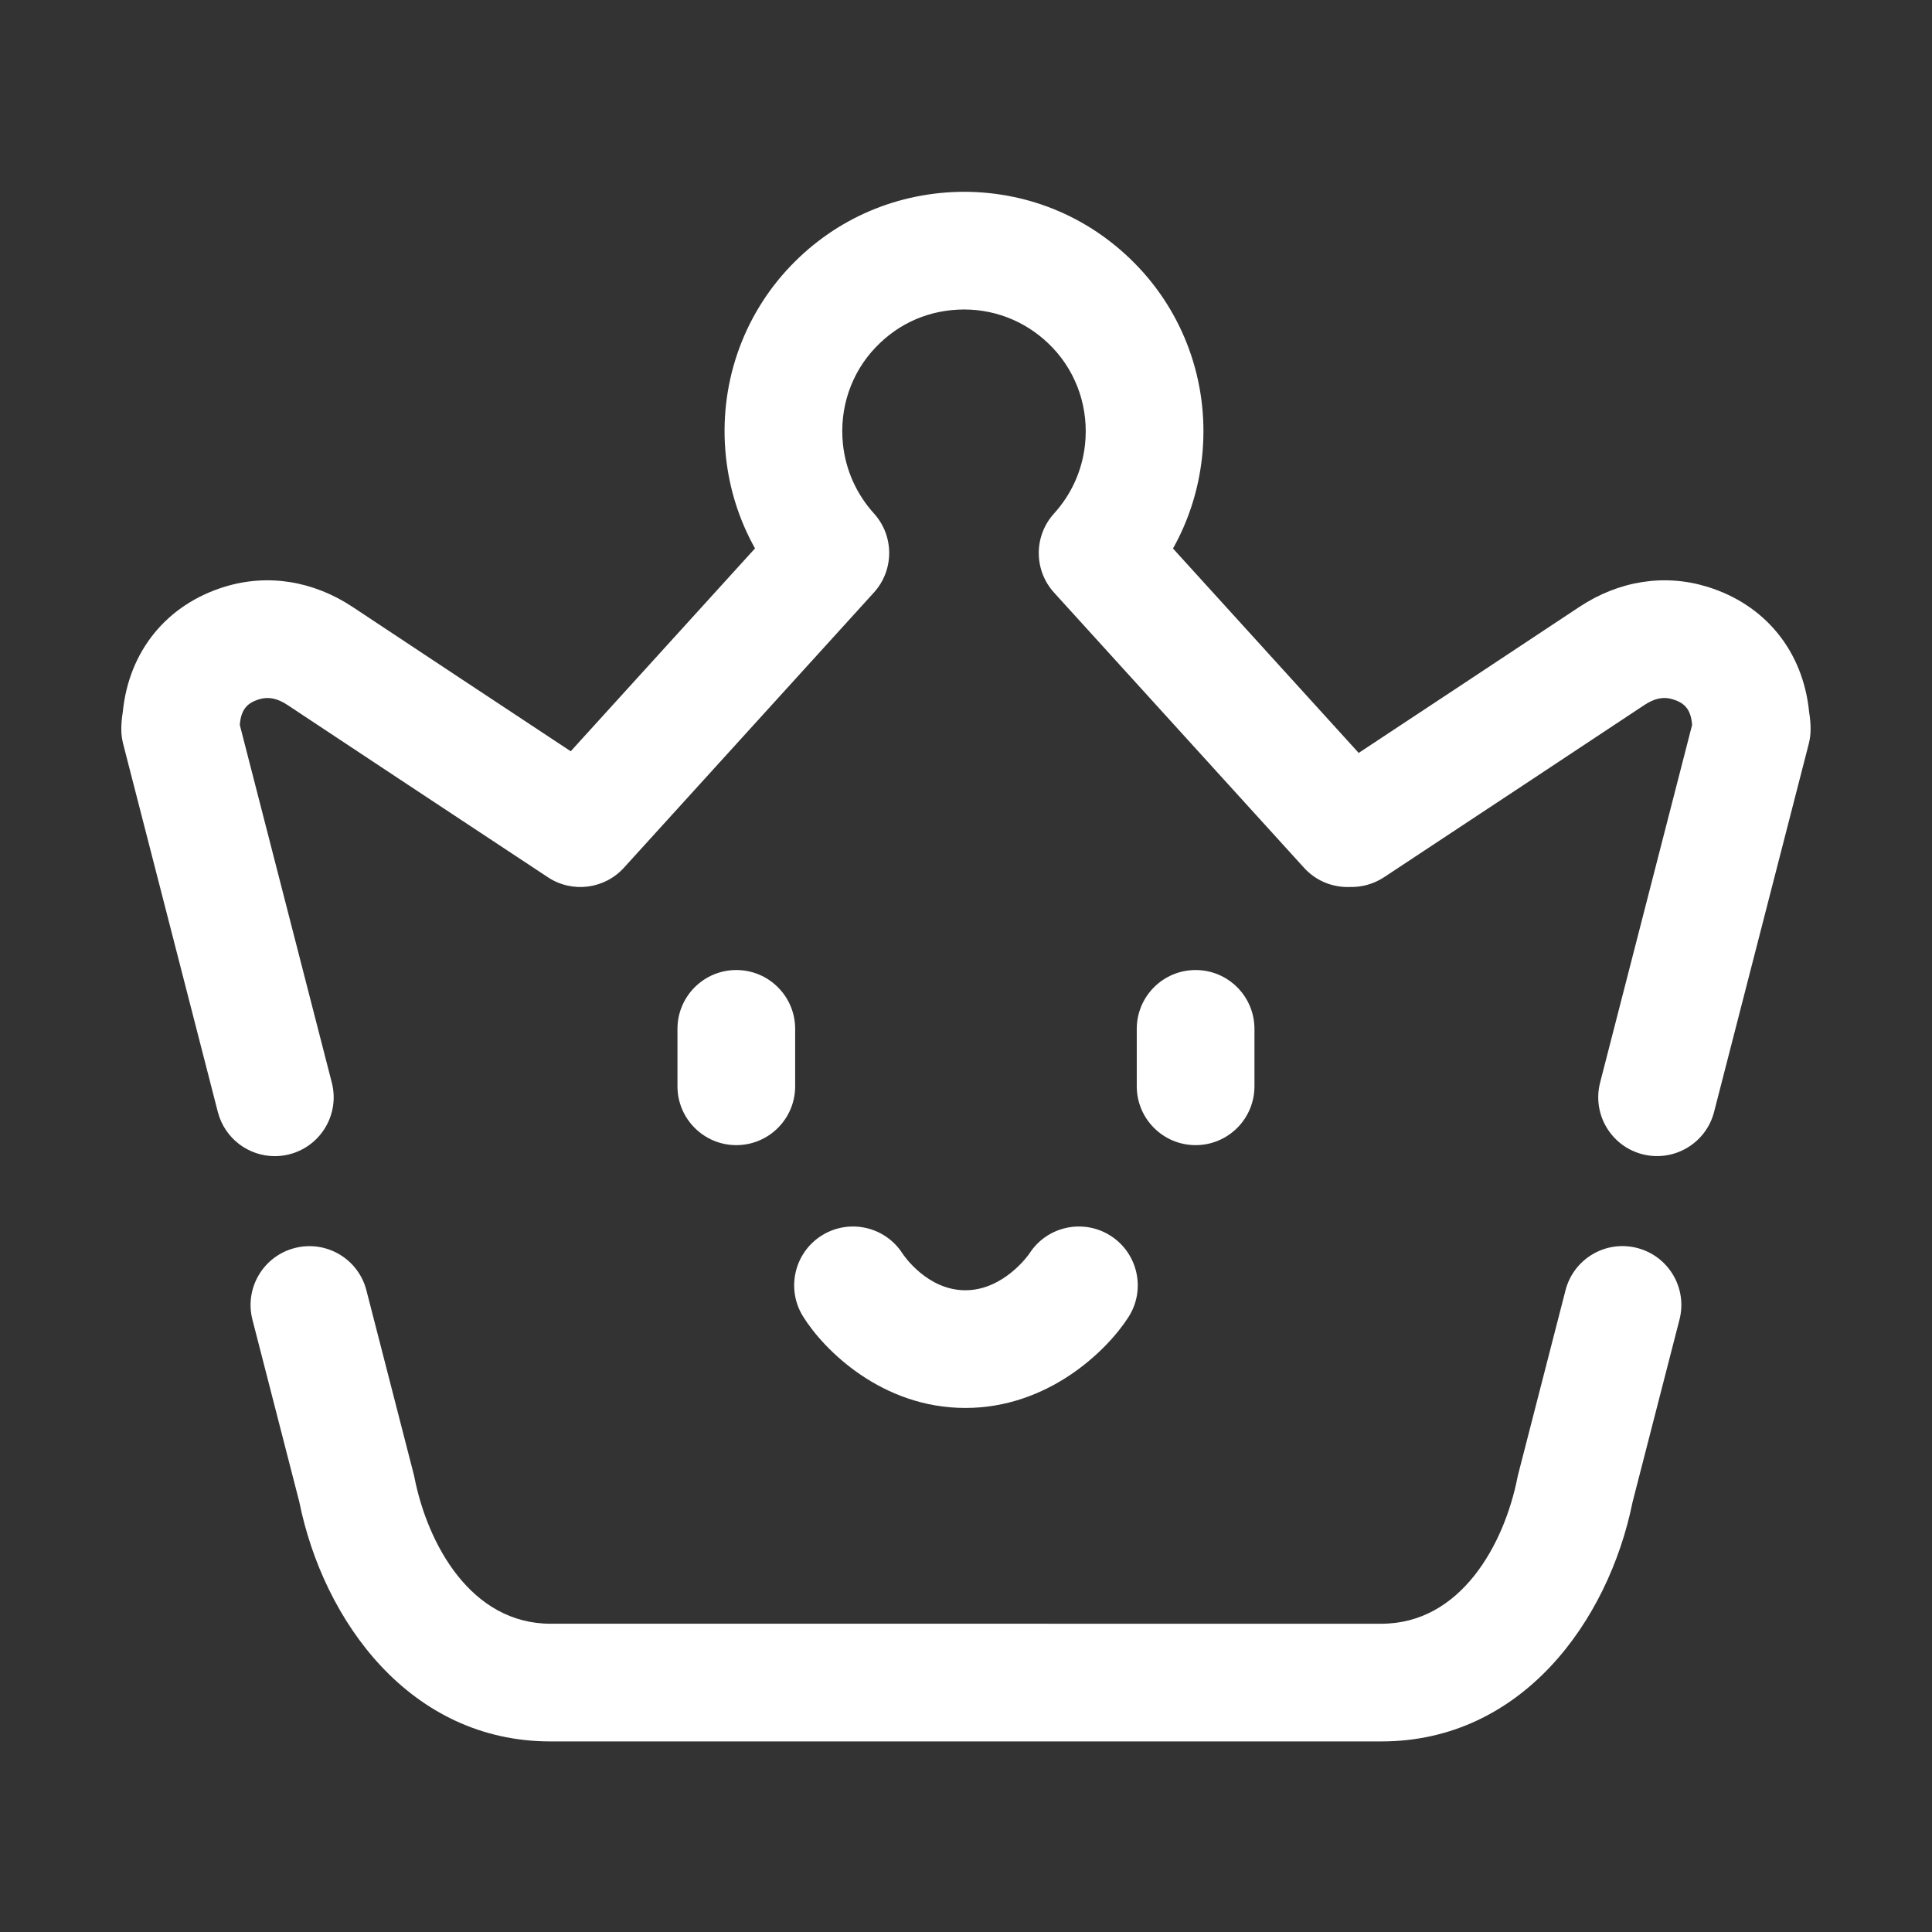 <?xml version="1.0" standalone="no"?><!DOCTYPE svg PUBLIC "-//W3C//DTD SVG 1.1//EN" "http://www.w3.org/Graphics/SVG/1.1/DTD/svg11.dtd"><svg t="1577509419542" class="icon" viewBox="0 0 1024 1024" version="1.1" xmlns="http://www.w3.org/2000/svg" p-id="1155" xmlns:xlink="http://www.w3.org/1999/xlink" width="200" height="200"><rect x="0" y="0" width="1024" height="1024" fill="#333333" stroke="none"/><defs><style type="text/css"></style></defs><path d="M867.723 661.452c-16.712-4.32-33.683 5.752-37.973 22.438l-25.058 97.424c-0.147 0.569-0.279 1.147-0.396 1.726-7.062 35.785-30.185 77.57-72.118 77.57L291.774 860.61c-41.932 0-65.056-41.785-72.118-77.57-0.117-0.579-0.249-1.157-0.396-1.731l-25.053-97.398c-4.285-16.677-21.255-26.723-37.978-22.433-16.682 4.29-26.728 21.291-22.433 37.978l24.84 96.577c12.818 63.35 58.827 126.96 133.137 126.96L732.18 922.991c74.31 0 120.319-63.614 133.137-126.96l24.845-96.606C894.456 682.743 884.41 665.742 867.723 661.452z" p-id="1156" fill="#ffffff"></path><path d="M958.885 377.506c-3.153-32.363-23.317-57.177-54.294-66.599-22.642-6.858-46.587-3.051-67.457 10.742-38.983 25.855-77.976 51.634-117.004 77.412l-98.419-108.344c8.219-14.666 13.433-30.86 15.341-47.902 4.158-37.145-8.026-73.95-33.429-100.978-24.216-25.748-56.929-40.018-92.287-40.186-35.247 0.026-67.996 13.961-92.21 39.232-25.748 26.855-38.287 63.639-34.398 100.937 1.817 17.367 7.072 33.886 15.448 48.836l-97.678 107.531c-38.571-25.484-77.133-50.974-115.714-76.565-20.84-13.773-44.77-17.57-67.452-10.707-30.947 9.412-51.111 34.227-54.258 66.589-0.518 3.005-0.777 6.026-0.777 9.006 0 2.62 0.33 5.234 0.984 7.767l50.177 195.081c3.619 14.078 16.291 23.429 30.185 23.423 2.568 0 5.183-0.32 7.792-0.99 16.682-4.29 26.728-21.291 22.433-37.978l-48.766-189.589c0.005-0.031 0.005-0.056 0.005-0.081 0.67-8.828 4.635-11.803 10.341-13.539 4.823-1.442 9.579-0.497 14.894 3.026 39.734 26.357 79.493 52.639 119.263 78.91l18.808 12.427c12.849 8.488 29.946 6.33 40.282-5.051l132.493-145.859c10.783-11.874 10.808-29.987 0.051-41.887-9.336-10.326-15.026-23.067-16.468-36.831-1.98-19.007 4.35-37.699 17.387-51.293 12.534-13.082 28.865-20.002 47.055-20.017 17.91 0.086 34.587 7.381 46.958 20.535 12.849 13.671 19.002 32.373 16.885 51.314-1.523 13.6-7.189 26.15-16.387 36.287-10.798 11.894-10.793 30.043 0.005 41.932l132.477 145.833c6.452 7.102 15.367 10.519 24.337 10.194 6.143 0.152 12.494-1.488 18.057-5.157l18.793-12.422c39.775-26.276 79.534-52.557 119.238-78.89 5.356-3.539 10.087-4.508 14.894-3.061 5.742 1.747 9.706 4.722 10.376 13.55 0 0.026 0 0.051 0.005 0.081l-48.761 189.568c-4.295 16.687 5.752 33.688 22.433 37.978 16.697 4.264 33.688-5.767 37.978-22.433l50.172-195.056c0.655-2.538 0.984-5.152 0.984-7.772C959.662 383.532 959.403 380.511 958.885 377.506z" p-id="1157" fill="#ffffff"></path><path d="M390.261 514.136c-17.224 0-31.19 13.966-31.19 31.19l0 30.429c0 17.224 13.965 31.19 31.19 31.19 17.224 0 31.19-13.966 31.19-31.19l0-30.429C421.452 528.102 407.486 514.136 390.261 514.136z" p-id="1158" fill="#ffffff"></path><path d="M633.697 514.136c-17.224 0-31.19 13.966-31.19 31.19l0 30.429c0 17.224 13.966 31.19 31.19 31.19s31.19-13.966 31.19-31.19l0-30.429C664.887 528.102 650.921 514.136 633.697 514.136z" p-id="1159" fill="#ffffff"></path><path d="M588.668 655c-14.529-9.29-33.805-5.061-43.089 9.442-0.122 0.197-13.361 19.422-33.922 19.422-19.981 0-32.409-18.114-33.231-19.352-9.163-14.392-28.226-18.768-42.775-9.742-14.63 9.092-19.118 28.327-10.031 42.957 11.199 18.016 41.922 48.517 86.038 48.517 43.897 0 74.996-30.271 86.453-48.156C607.4 683.581 603.171 664.289 588.668 655z" p-id="1160" fill="#ffffff"></path></svg>